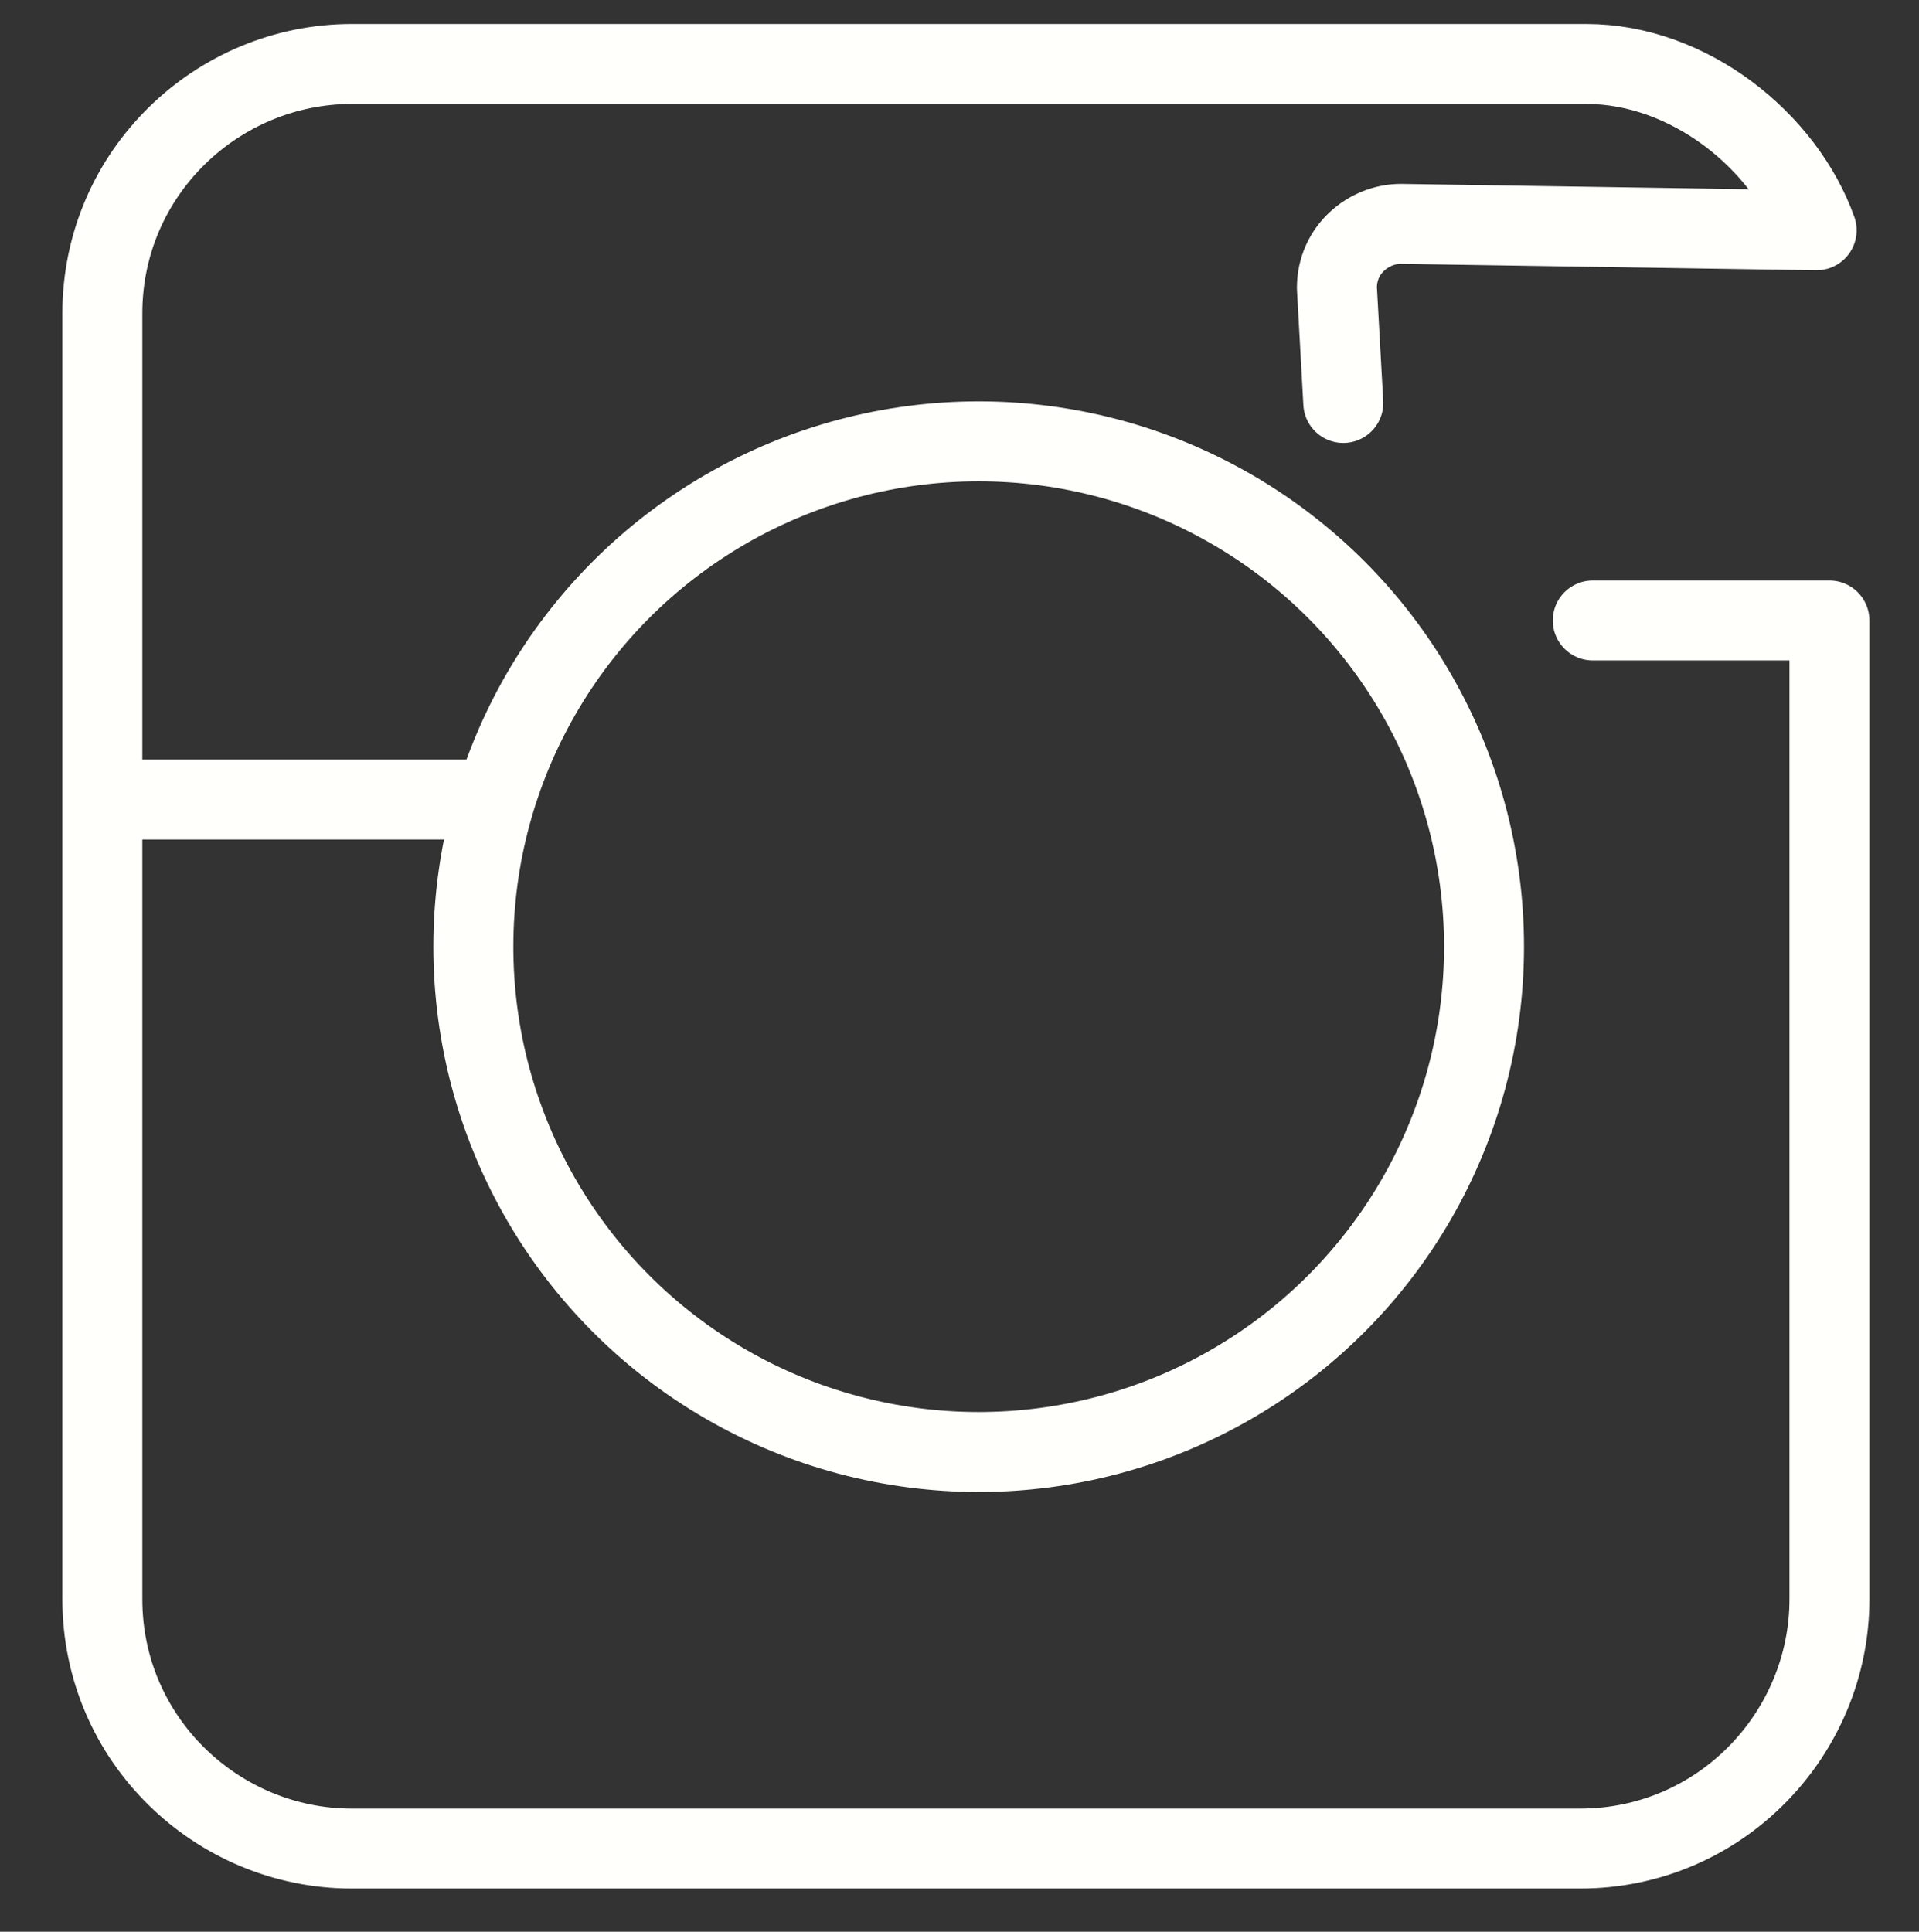 <svg width="30" height="30.2" xmlns="http://www.w3.org/2000/svg">

 <rect width="100%" height="100%" fill="#333333" stroke="none"/>

 <g>
  <title>background</title>
  <rect fill="none" id="canvas_background" height="402" width="582" y="-1" x="-1"/>
 </g>
 <g>
  <title>Layer 1</title>
  <circle stroke-miterlimit="10" stroke-linejoin="round" stroke-linecap="round" stroke-width="1.25" stroke="#fffffc" fill="none" id="svg_2" r="7.9" cy="14.8" cx="15.3" class="st0"/>
  <path stroke-miterlimit="10" stroke-linejoin="round" stroke-linecap="round" stroke-width="1.25" stroke="#fffffc" fill="none" id="svg_3" d="m24.9,9.7l3.7,0l0,15.3c0,2.1 -1.7,3.9 -3.9,3.9l-19.2,0c-2.1,0 -3.9,-1.7 -3.9,-3.9l0,-20.1c0,-2.2 1.8,-3.9 3.9,-3.9l19.3,0c1.6,0 3.1,1.2 3.6,2.6l-6.5,-0.1c-0.5,0 -1,0.4 -1,1l0.1,1.8" class="st0"/>
  <line stroke-miterlimit="10" stroke-linejoin="round" stroke-linecap="round" stroke-width="1.25" stroke="#fffffc" fill="none" id="svg_4" y2="12.5" y1="12.5" x2="7.3" x1="1.8" class="st0"/>
 </g>
</svg>
